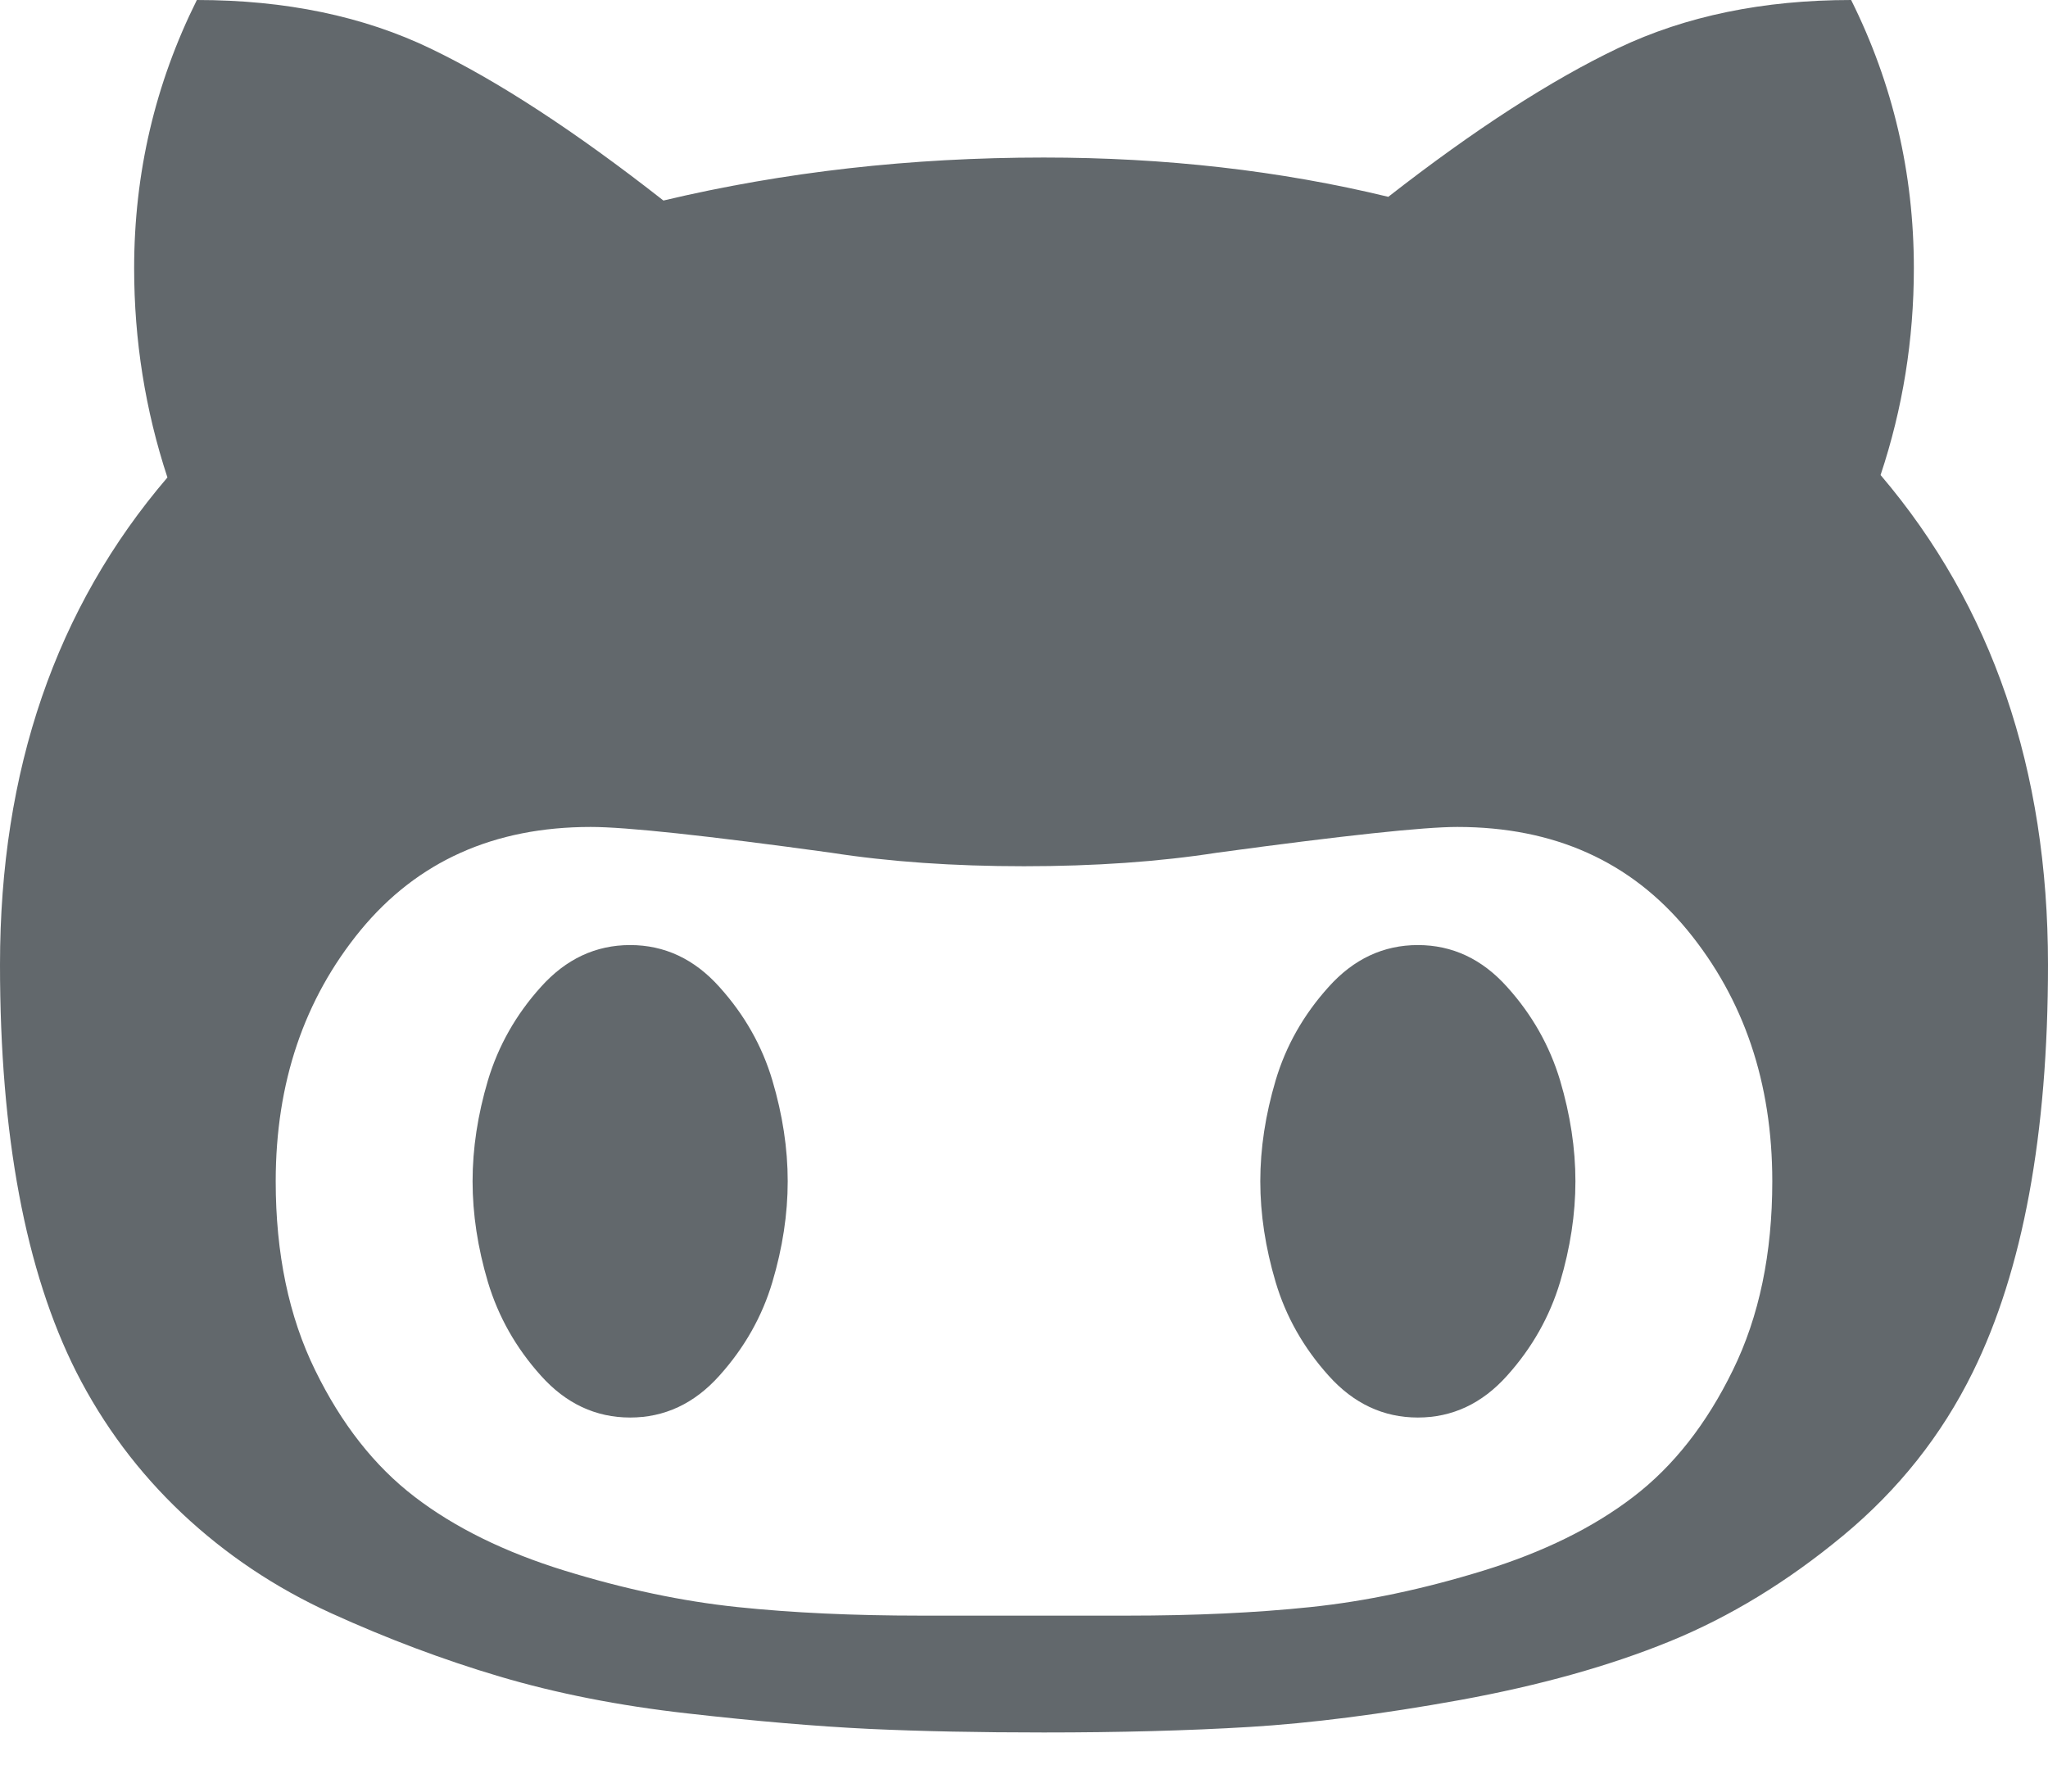 <?xml version="1.0" encoding="UTF-8"?>
<svg width="16px" height="14px" viewBox="0 0 16 14" version="1.1" xmlns="http://www.w3.org/2000/svg" xmlns:xlink="http://www.w3.org/1999/xlink">
    <!-- Generator: Sketch 48.1 (47250) - http://www.bohemiancoding.com/sketch -->
    <title>Mask</title>
    <desc>Created with Sketch.</desc>
    <defs>
        <path d="M6.154,9.231 C6.154,9.487 6.114,9.75 6.034,10.019 C5.954,10.288 5.816,10.532 5.62,10.75 C5.425,10.968 5.192,11.077 4.923,11.077 C4.654,11.077 4.421,10.968 4.226,10.75 C4.03,10.532 3.893,10.288 3.812,10.019 C3.732,9.75 3.692,9.487 3.692,9.231 C3.692,8.974 3.732,8.712 3.812,8.442 C3.893,8.173 4.03,7.929 4.226,7.712 C4.421,7.494 4.654,7.385 4.923,7.385 C5.192,7.385 5.425,7.494 5.62,7.712 C5.816,7.929 5.954,8.173 6.034,8.442 C6.114,8.712 6.154,8.974 6.154,9.231 L6.154,9.231 Z M12.308,9.231 C12.308,9.487 12.268,9.75 12.188,10.019 C12.107,10.288 11.97,10.532 11.774,10.75 C11.579,10.968 11.346,11.077 11.077,11.077 C10.808,11.077 10.575,10.968 10.38,10.75 C10.184,10.532 10.046,10.288 9.966,10.019 C9.886,9.75 9.846,9.487 9.846,9.231 C9.846,8.974 9.886,8.712 9.966,8.442 C10.046,8.173 10.184,7.929 10.38,7.712 C10.575,7.494 10.808,7.385 11.077,7.385 C11.346,7.385 11.579,7.494 11.774,7.712 C11.97,7.929 12.107,8.173 12.188,8.442 C12.268,8.712 12.308,8.974 12.308,9.231 L12.308,9.231 Z M13.846,9.231 C13.846,8.462 13.625,7.808 13.183,7.269 C12.74,6.731 12.141,6.462 11.385,6.462 C11.122,6.462 10.497,6.529 9.51,6.663 C9.054,6.734 8.551,6.769 8,6.769 C7.449,6.769 6.946,6.734 6.49,6.663 C5.516,6.529 4.891,6.462 4.615,6.462 C3.859,6.462 3.26,6.731 2.817,7.269 C2.375,7.808 2.154,8.462 2.154,9.231 C2.154,9.795 2.256,10.287 2.462,10.707 C2.667,11.127 2.926,11.457 3.24,11.697 C3.554,11.938 3.946,12.13 4.413,12.274 C4.881,12.418 5.33,12.513 5.76,12.558 C6.189,12.603 6.667,12.625 7.192,12.625 L8.808,12.625 C9.333,12.625 9.811,12.603 10.24,12.558 C10.67,12.513 11.119,12.418 11.587,12.274 C12.054,12.13 12.446,11.938 12.76,11.697 C13.074,11.457 13.333,11.127 13.538,10.707 C13.744,10.287 13.846,9.795 13.846,9.231 L13.846,9.231 Z M16,7.538 C16,8.865 15.804,9.926 15.413,10.721 C15.17,11.215 14.832,11.641 14.399,12 C13.966,12.359 13.514,12.635 13.043,12.827 C12.572,13.019 12.027,13.171 11.409,13.284 C10.79,13.396 10.24,13.466 9.76,13.495 C9.279,13.524 8.744,13.538 8.154,13.538 C7.654,13.538 7.199,13.529 6.788,13.51 C6.378,13.49 5.905,13.45 5.37,13.389 C4.835,13.329 4.346,13.232 3.904,13.101 C3.462,12.97 3.022,12.804 2.587,12.606 C2.151,12.407 1.763,12.147 1.423,11.827 C1.083,11.506 0.808,11.138 0.596,10.721 C0.199,9.933 0,8.872 0,7.538 C0,6.019 0.436,4.75 1.308,3.731 C1.135,3.205 1.048,2.66 1.048,2.096 C1.048,1.353 1.212,0.654 1.538,0 C2.231,0 2.84,0.127 3.365,0.38 C3.891,0.633 4.497,1.029 5.183,1.567 C6.125,1.343 7.115,1.231 8.154,1.231 C9.103,1.231 10,1.333 10.846,1.538 C11.519,1.013 12.119,0.625 12.644,0.375 C13.17,0.125 13.776,0 14.462,0 C14.788,0.654 14.952,1.353 14.952,2.096 C14.952,2.654 14.865,3.192 14.692,3.712 C15.564,4.737 16,6.013 16,7.538 L16,7.538 Z" id="path-1"></path>
    </defs>
    <g id="ICONS/Github" stroke="none" stroke-width="1" fill="none" fill-rule="evenodd">
        <g id="↳-Colors/Green">
            <mask id="mask-2" fill="white">
                <use xlink:href="#path-1"></use>
            </mask>
            <use id="Mask" fill="#62686C" xlink:href="#path-1"></use>
        </g>
    </g>
</svg>